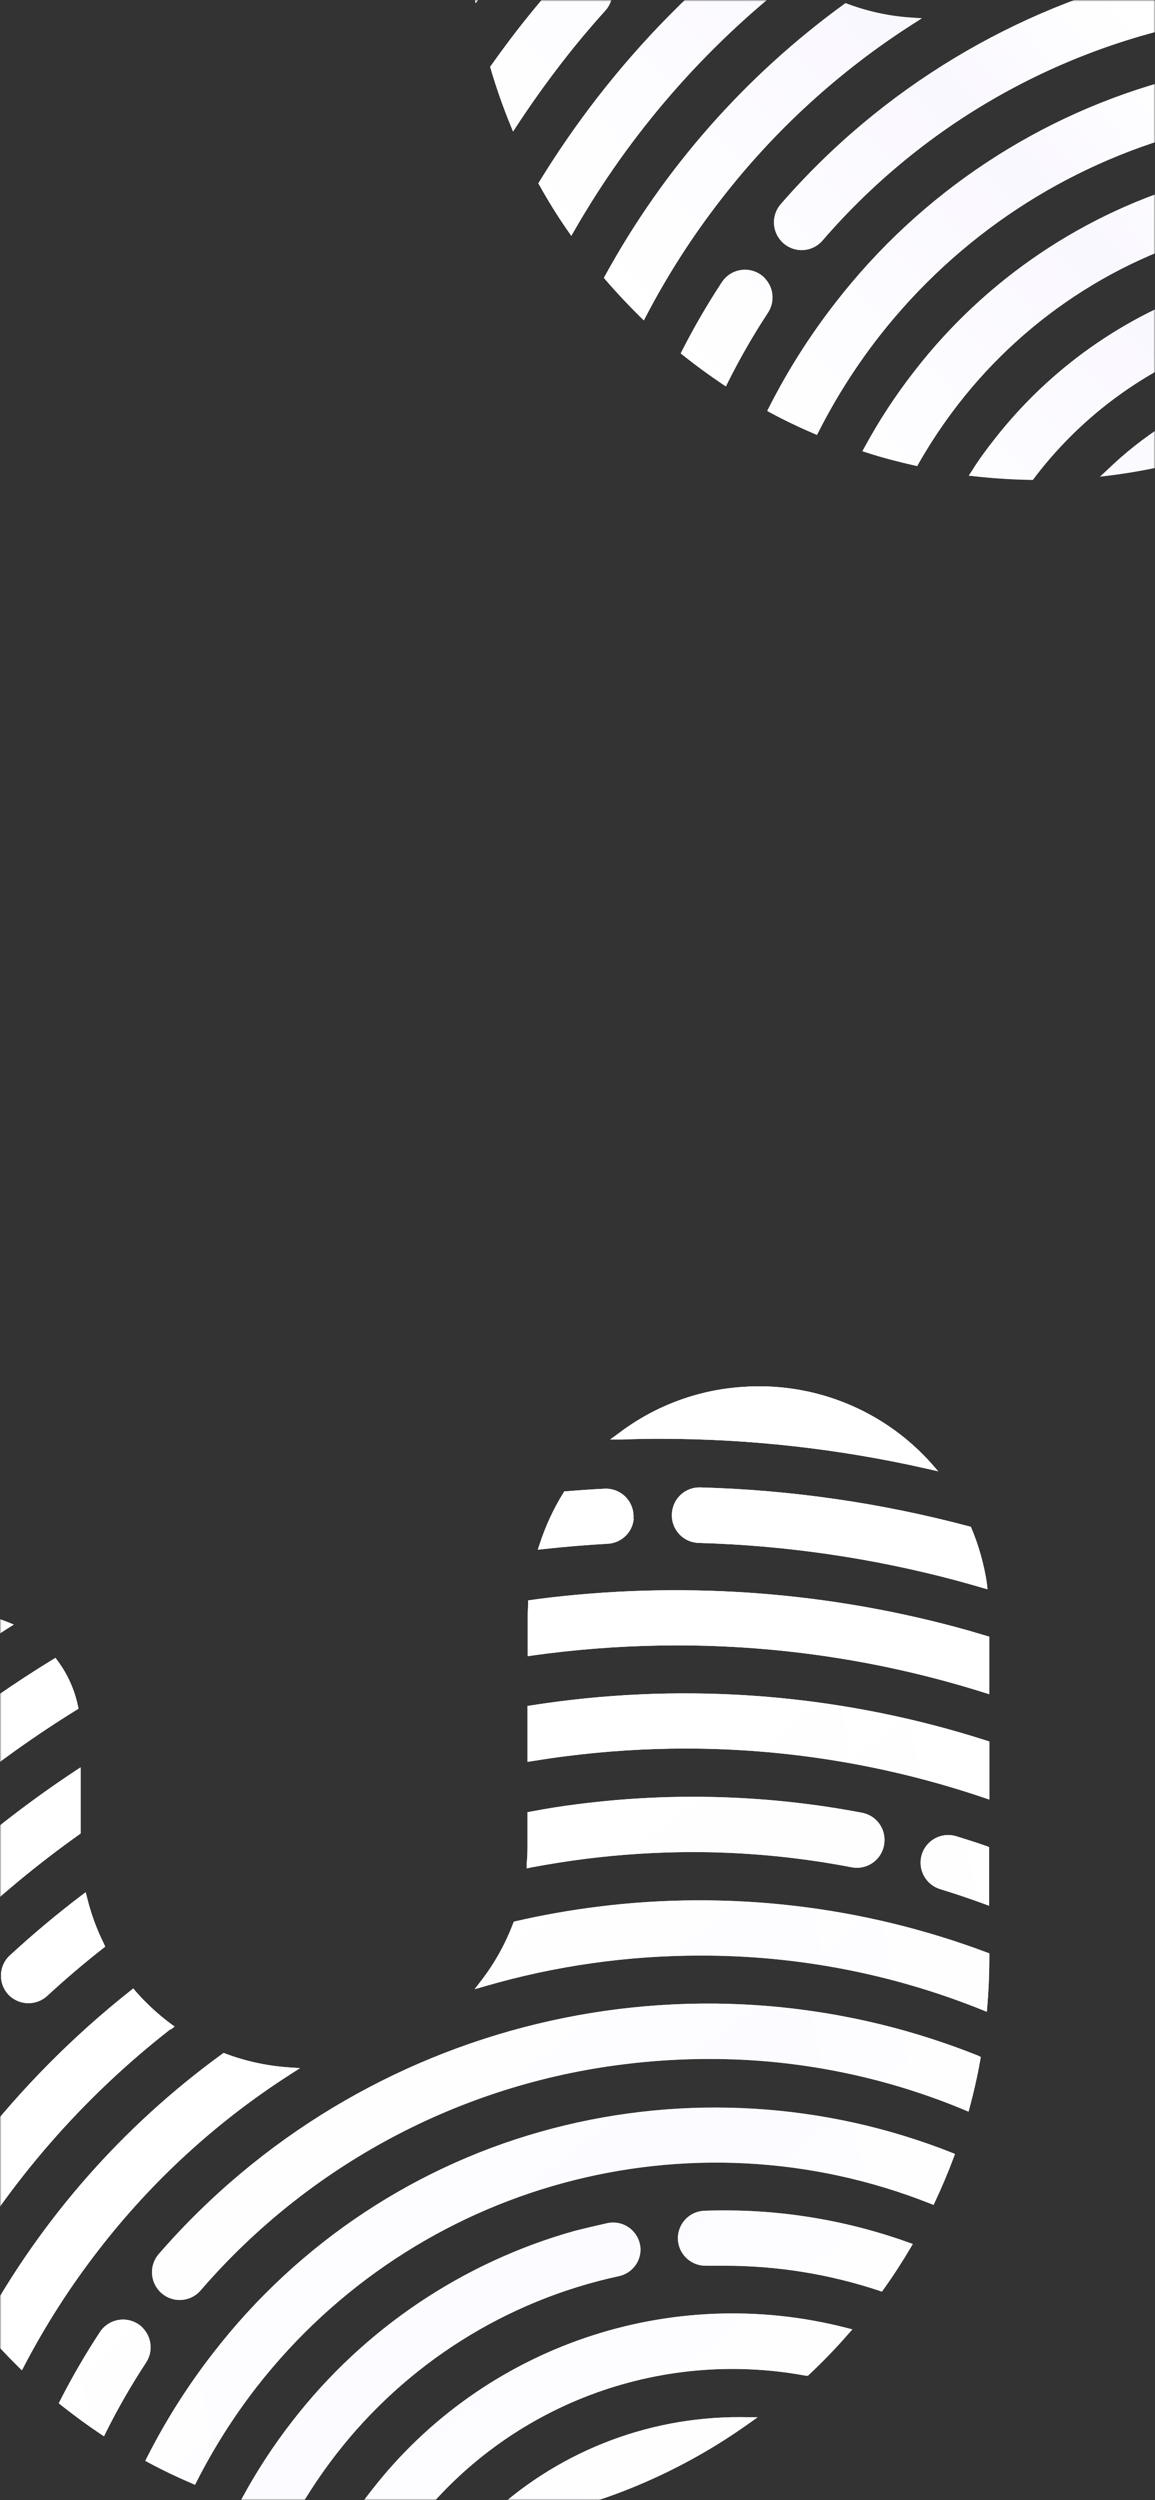 <?xml version="1.0" encoding="UTF-8"?>
<svg width="390px" height="844px" viewBox="0 0 390 844" version="1.1" xmlns="http://www.w3.org/2000/svg" xmlns:xlink="http://www.w3.org/1999/xlink">
    <rect x="0" y="0" width="390" height="844" fill="#333333" stroke="none"/>
    <title>编组 2</title>
    <defs>
        <rect id="path-1" x="0" y="0" width="390" height="844"></rect>
        <linearGradient x1="60.378%" y1="62.283%" x2="23.92%" y2="95.799%" id="linearGradient-3">
            <stop stop-color="#FFFFFF" offset="0%"></stop>
            <stop stop-color="#FFFFFF" stop-opacity="0" offset="32.662%"></stop>
            <stop stop-color="#FFFFFF" stop-opacity="0.357" offset="58.707%"></stop>
            <stop stop-color="#FFFFFF" offset="100%"></stop>
        </linearGradient>
        <path d="M335.584,148.54 C373.323,100.003 436.282,78.514 495.821,93.849 L495.821,93.849 L497.803,94.364 L496.439,95.908 C492.278,100.681 487.88,105.242 483.262,109.574 L483.262,109.574 L482.798,110.012 L482.155,110.012 C432.325,100.741 381.482,120.004 350.306,159.967 L350.306,159.967 L349.508,161.022 L348.761,162 L348.144,162 C341.761,161.897 335.352,161.485 329.15,160.79 L329.15,160.79 L327.117,160.559 L328.249,158.834 C330.437,155.283 333.01,151.808 335.584,148.54 Z M459.996,123.987 L462.003,124.013 L465.838,124.013 L462.724,126.226 C436.82,144.669 406.761,156.428 375.219,160.456 L375.219,160.456 L371.435,160.919 L374.189,158.345 C397.235,136.17 428.014,123.846 459.996,123.987 L459.996,123.987 Z M415.085,58.487 C417.644,57.94 420.315,58.501 422.438,60.03 C424.561,61.56 425.938,63.916 426.229,66.517 L426.229,66.517 L426.229,66.259 C426.799,71.008 423.651,75.408 418.971,76.4 C381.054,84.58 347.241,105.88 323.488,136.546 C318.58,142.882 314.126,149.556 310.156,156.518 L310.156,156.518 L309.693,157.342 L308.792,157.136 C303.387,155.926 297.88,154.485 292.732,152.812 L292.732,152.812 L291.214,152.323 L291.935,150.985 C296.836,141.956 302.474,133.348 308.792,125.248 C332.866,94.151 366.322,71.642 404.198,61.06 C407.836,60.151 411.465,59.293 415.085,58.487 Z M396.735,26.496 C441.324,14.859 488.461,17.726 531.312,34.68 L531.312,34.68 L532.445,35.144 L532.033,36.302 C530.154,41.346 528.018,46.39 525.727,51.255 L525.727,51.255 L525.238,52.336 L524.132,51.898 C443.035,19.77 350.465,44.919 296.773,113.666 C288.966,123.696 282.14,134.451 276.39,145.786 L276.39,145.786 L275.849,146.841 L274.768,146.352 C269.827,144.242 264.911,141.9 260.15,139.326 L260.15,139.326 L259.069,138.734 L259.609,137.653 C265.937,125.142 273.462,113.274 282.077,102.214 C310.872,64.99 351.194,38.362 396.735,26.496 Z M250.621,91.1 C253.402,90.821 256.161,91.801 258.142,93.772 L258.142,93.772 L258.142,93.823 C261.265,96.975 261.748,101.885 259.3,105.585 C254.32,113.17 249.791,121.042 245.737,129.16 L245.737,129.16 L245.119,130.447 L243.91,129.649 C239.38,126.612 234.928,123.343 230.655,119.946 L230.655,119.946 L229.858,119.303 L230.321,118.376 C234.381,110.415 238.874,102.682 243.781,95.213 C245.331,92.888 247.841,91.379 250.621,91.1 Z M285.5,1.042 L286.144,1.274 C293.001,3.851 300.197,5.411 307.505,5.907 L307.505,5.907 L311.314,6.164 L308.097,8.223 C283.32,24.081 261.452,44.077 243.447,67.34 C233.862,79.666 225.403,92.827 218.173,106.666 L218.173,106.666 L217.401,108.159 L216.191,106.975 C212.202,103.037 208.213,98.816 204.481,94.467 L204.481,94.467 L203.915,93.798 L204.327,93.051 C224.104,56.927 251.642,25.636 284.96,1.428 L284.96,1.428 L285.5,1.042 Z M263.676,68.859 C332.222,-10.026 443.189,-36.878 540.217,1.943 L540.217,1.943 L541.169,2.406 L540.989,3.41 C540.732,4.851 540.474,6.267 540.191,7.682 C539.394,11.569 538.467,15.558 537.412,19.47 L537.412,19.47 L537.026,20.86 L535.713,20.293 C508.348,8.886 478.988,3.033 449.341,3.075 C439.808,3.078 430.284,3.671 420.824,4.851 C365.306,11.635 314.302,38.848 277.754,81.187 C276.067,83.152 273.639,84.327 271.051,84.43 C268.463,84.532 265.95,83.553 264.113,81.727 L264.113,81.727 L263.909,81.519 C260.569,78.013 260.448,72.512 263.676,68.859 Z M447.771,54.317 C471.244,53.442 494.667,57.077 516.771,65.024 L516.771,65.024 L518.212,65.539 L517.44,66.851 C514.609,71.638 511.598,76.297 508.355,80.826 L508.355,80.826 L507.789,81.624 L506.914,81.315 C490.04,75.706 472.372,72.856 454.591,72.874 L454.591,72.874 L448.594,72.874 C443.712,73.067 439.504,69.466 438.943,64.612 L438.943,64.612 L438.914,64.293 C438.73,61.846 439.523,59.421 441.126,57.551 C442.798,55.601 445.204,54.43 447.771,54.317 Z M255.028,-20.731 L255.8,-19.753 C259.35,-15.717 263.309,-12.06 267.613,-8.841 L267.613,-8.841 L268.952,-7.863 L267.639,-6.859 L267.639,-7.039 C237.774,16.21 212.729,45.059 193.903,77.892 L193.903,77.892 L192.9,79.617 L191.767,77.969 C188.318,73.054 185.076,67.803 182.142,62.527 L182.142,62.527 L181.781,61.884 L182.167,61.241 C188.216,51.384 194.797,41.864 201.882,32.724 C217.108,13.113 234.641,-4.592 254.102,-20.01 L254.102,-20.01 L255.028,-20.731 Z M197.25,-11.965 C199.816,-12.043 202.301,-11.062 204.121,-9.252 L204.121,-9.252 L204.069,-9.252 C207.582,-5.729 207.718,-0.071 204.378,3.616 C199.317,9.209 194.461,15.009 189.811,21.014 C184.561,27.783 179.413,34.989 174.549,42.401 L174.549,42.401 L173.237,44.409 L172.336,42.195 C169.789,35.965 167.564,29.609 165.67,23.15 L165.67,23.15 L165.49,22.558 L165.85,22.069 C168.939,17.72 172.053,13.499 175.115,9.561 C180.074,3.247 185.221,-2.887 190.557,-8.841 C192.265,-10.757 194.685,-11.887 197.25,-11.965 Z M237.218,-95.368 L237.218,-73.028 L236.703,-72.668 C208.874,-52.878 184.093,-29.12 163.148,-2.149 L163.148,-2.149 L160.574,1.094 L160.111,-1.814 C158.938,-9.486 158.233,-17.221 158,-24.978 L158,-24.978 L158,-25.467 L158.412,-25.878 C180.681,-52.126 206.555,-75.088 235.262,-94.081 L235.262,-94.081 L237.218,-95.368 Z M411.997,-48.347 C456.348,-53.903 501.385,-48.595 543.228,-32.879 L543.228,-32.879 L544.052,-32.57 L544.052,-30.974 C544.052,-25.621 543.82,-20.088 543.357,-14.554 L543.357,-14.554 L543.203,-12.856 L541.633,-13.499 C511.438,-25.649 479.186,-31.87 446.638,-31.824 C422.038,-31.85 397.558,-28.384 373.932,-21.529 L373.932,-21.529 L370.252,-20.474 L372.594,-23.511 C377.059,-29.34 380.649,-35.791 383.249,-42.659 L383.249,-42.659 L383.506,-43.276 L384.149,-43.431 C393.343,-45.539 402.637,-47.18 411.997,-48.347 Z M238.943,-53.211 L239.406,-51.358 C240.719,-45.961 242.636,-40.729 245.119,-35.761 L245.119,-35.761 L245.505,-34.835 L244.708,-34.217 C238.239,-29.138 231.976,-23.802 225.92,-18.209 C222.248,-14.861 216.601,-14.963 213.051,-18.44 L213.051,-18.44 L212.831,-18.669 C211.175,-20.444 210.275,-22.801 210.331,-25.237 C210.389,-27.778 211.483,-30.186 213.36,-31.901 C221.064,-39.004 229.077,-45.721 237.398,-52.053 L237.398,-52.053 L238.943,-53.211 Z M524.98,-70.936 C527.312,-72.5 530.225,-72.928 532.908,-72.102 C536.382,-71.046 539.805,-69.94 543.203,-68.756 L543.203,-68.756 L544,-68.447 L544,-48.655 L542.302,-49.273 C537.395,-51.075 532.445,-52.739 527.452,-54.266 C523.226,-55.563 520.487,-59.644 520.889,-64.046 L520.889,-64.046 L520.922,-64.356 C521.257,-67.028 522.734,-69.431 524.98,-70.936 Z M228.725,-132.326 L229.42,-131.399 C232.831,-126.821 235.195,-121.549 236.343,-115.957 L236.343,-115.957 L236.523,-115.185 L235.777,-114.722 C207.998,-97.533 182.586,-76.785 160.188,-53.005 L160.188,-53.005 L158,-50.714 L158,-77.352 L158.387,-77.686 C179.415,-98.237 202.68,-116.366 227.747,-131.734 L227.747,-131.734 L228.725,-132.326 Z M405.459,-82.988 C437.312,-87.052 469.608,-86.053 501.149,-80.029 C505.853,-79.109 509.086,-74.761 508.612,-69.991 L508.612,-69.991 L508.612,-69.914 C508.368,-67.307 507.037,-64.923 504.946,-63.346 C502.855,-61.769 500.197,-61.145 497.623,-61.627 C479.93,-65.035 461.954,-66.759 443.936,-66.774 C431.89,-66.758 419.857,-66.002 407.904,-64.509 C401.959,-63.763 395.757,-62.785 389.451,-61.601 L389.451,-61.601 L387.83,-61.266 L387.83,-62.939 C388.113,-65.153 388.113,-67.315 388.113,-69.373 L388.113,-80.234 L389.168,-80.415 C394.701,-81.496 400.183,-82.345 405.459,-82.988 Z M398.948,-117.656 C447.417,-123.849 496.654,-119.315 543.177,-104.375 L543.177,-104.375 L544.052,-104.092 L544.052,-84.507 L542.379,-85.073 C509.811,-96.12 475.65,-101.746 441.259,-101.725 C427.878,-101.701 414.512,-100.841 401.239,-99.151 C397.713,-98.713 394.007,-98.173 389.58,-97.452 L389.58,-97.452 L388.113,-97.221 L388.113,-116.111 L389.194,-116.266 C392.797,-116.832 395.988,-117.27 398.948,-117.656 Z M197.609,-147.33 L198.268,-147.326 C203.095,-147.251 207.871,-146.294 212.357,-144.499 L212.357,-144.499 L214.647,-143.573 L212.562,-142.26 C194.025,-130.418 176.483,-117.085 160.111,-102.394 L160.111,-102.394 L158,-100.515 L158,-107.721 C157.97,-116.615 160.965,-125.256 166.494,-132.223 C173.98,-141.788 185.462,-147.363 197.609,-147.33 L197.609,-147.33 Z M392.411,-152.297 C439.335,-158.211 486.961,-154.968 532.651,-142.749 C535.816,-141.9 539.239,-140.922 543.151,-139.738 L543.151,-139.738 L544.026,-139.48 L544.026,-120.075 L542.379,-120.59 C508.78,-131.178 473.759,-136.559 438.531,-136.546 C423.904,-136.536 409.292,-135.617 394.779,-133.793 L394.779,-133.793 L390.892,-133.278 L388.164,-132.892 L388.164,-146.069 C388.164,-147.51 388.319,-149.003 388.319,-150.702 L388.319,-150.702 L388.319,-151.731 L390.584,-152.04 Z M446.141,-189.876 L446.407,-189.873 C477.081,-189.03 507.553,-184.617 537.206,-176.722 L537.206,-176.722 L537.798,-176.567 L538.055,-176.001 C540.511,-170.107 542.24,-163.937 543.203,-157.625 L543.203,-157.625 L543.434,-155.489 L541.555,-156.029 C538.493,-156.93 535.662,-157.728 532.882,-158.474 C504.492,-166.055 475.316,-170.305 445.943,-171.137 C443.343,-171.201 440.888,-172.35 439.172,-174.305 C437.456,-176.261 436.636,-178.844 436.91,-181.431 L436.91,-181.431 L436.938,-181.696 C437.519,-186.435 441.604,-189.987 446.407,-189.873 Z M414.081,-189.435 C416.788,-189.581 419.424,-188.543 421.306,-186.592 C423.188,-184.641 424.13,-181.969 423.887,-179.269 L423.887,-179.269 L423.99,-179.269 C423.56,-174.664 419.808,-171.077 415.188,-170.854 C407.982,-170.442 400.75,-169.85 393.543,-169.052 L393.543,-169.052 L391.587,-168.846 L392.205,-170.699 C394.175,-176.783 396.871,-182.607 400.235,-188.046 L400.235,-188.046 L400.569,-188.56 L401.213,-188.56 C405.562,-188.921 409.835,-189.23 414.081,-189.435 Z M466.301,-224 C488.379,-224.017 509.427,-214.662 524.209,-198.263 L524.209,-198.263 L526.783,-195.329 L522.922,-196.204 C493.364,-202.905 463.151,-206.289 432.843,-206.293 C428.597,-206.293 424.273,-206.216 419.975,-206.036 L419.975,-206.036 L416.012,-206.036 L419.177,-208.352 C431.579,-217.71 446.511,-223.118 462.029,-223.871 C463.522,-224 464.911,-224 466.301,-224 Z" id="path-4"></path>
        <linearGradient x1="45.095%" y1="55.793%" x2="78.25%" y2="97.513%" id="linearGradient-5">
            <stop stop-color="#FFFFFF" offset="0%"></stop>
            <stop stop-color="#FFFFFF" stop-opacity="0.357" offset="47.912%"></stop>
            <stop stop-color="#FFFFFF" offset="100%"></stop>
        </linearGradient>
        <linearGradient x1="100%" y1="39.97%" x2="10.638%" y2="56.806%" id="linearGradient-6">
            <stop stop-color="#FFFFFF" offset="0%"></stop>
            <stop stop-color="#FFFFFF" stop-opacity="0" offset="24.408%"></stop>
            <stop stop-color="#FFFFFF" stop-opacity="0" offset="78.015%"></stop>
            <stop stop-color="#FFFFFF" offset="100%"></stop>
        </linearGradient>
        <path d="M125.584,840.54 C163.323,792.003 226.282,770.514 285.821,785.849 L285.821,785.849 L287.803,786.364 L286.439,787.908 C282.278,792.681 277.88,797.242 273.262,801.574 L273.262,801.574 L272.798,802.012 L272.155,802.012 C222.325,792.741 171.482,812.004 140.306,851.967 L140.306,851.967 L139.508,853.022 L138.761,854 L138.144,854 C131.761,853.897 125.352,853.485 119.15,852.79 L119.15,852.79 L117.117,852.559 L118.249,850.834 C120.437,847.283 123.01,843.808 125.584,840.54 Z M249.996,815.987 L252.003,816.013 L255.838,816.013 L252.724,818.226 C226.82,836.669 196.761,848.428 165.219,852.456 L165.219,852.456 L161.435,852.919 L164.189,850.345 C187.235,828.17 218.014,815.846 249.996,815.987 L249.996,815.987 Z M205.085,750.487 C207.644,749.94 210.315,750.501 212.438,752.03 C214.561,753.56 215.938,755.916 216.229,758.517 L216.229,758.517 L216.229,758.259 C216.799,763.008 213.651,767.408 208.971,768.4 C171.054,776.58 137.241,797.88 113.488,828.546 C108.58,834.882 104.126,841.556 100.156,848.518 L100.156,848.518 L99.693,849.342 L98.792,849.136 C93.387,847.926 87.88,846.485 82.732,844.812 L82.732,844.812 L81.214,844.323 L81.935,842.985 C86.836,833.956 92.474,825.348 98.792,817.248 C122.866,786.151 156.322,763.642 194.198,753.06 C197.836,752.151 201.465,751.293 205.085,750.487 Z M186.735,718.496 C231.324,706.859 278.461,709.726 321.312,726.68 L321.312,726.68 L322.445,727.144 L322.033,728.302 C320.154,733.346 318.018,738.39 315.727,743.255 L315.727,743.255 L315.238,744.336 L314.132,743.898 C233.035,711.77 140.465,736.919 86.773,805.666 C78.966,815.696 72.14,826.451 66.39,837.786 L66.39,837.786 L65.849,838.841 L64.768,838.352 C59.827,836.242 54.911,833.9 50.15,831.326 L50.15,831.326 L49.069,830.734 L49.609,829.653 C55.937,817.142 63.462,805.274 72.077,794.214 C100.872,756.99 141.194,730.362 186.735,718.496 Z M40.621,783.1 C43.402,782.821 46.161,783.801 48.142,785.772 L48.142,785.772 L48.142,785.823 C51.265,788.975 51.748,793.885 49.3,797.585 C44.32,805.17 39.791,813.042 35.737,821.16 L35.737,821.16 L35.119,822.447 L33.91,821.649 C29.38,818.612 24.928,815.343 20.655,811.946 L20.655,811.946 L19.858,811.303 L20.321,810.376 C24.381,802.415 28.874,794.682 33.781,787.213 C35.331,784.888 37.841,783.379 40.621,783.1 Z M75.5,693.042 L76.144,693.274 C83.001,695.851 90.197,697.411 97.505,697.907 L97.505,697.907 L101.314,698.164 L98.097,700.223 C73.32,716.081 51.452,736.077 33.447,759.34 C23.862,771.666 15.403,784.827 8.173,798.666 L8.173,798.666 L7.401,800.159 L6.191,798.975 C2.202,795.037 -1.787,790.816 -5.519,786.467 L-5.519,786.467 L-6.085,785.798 L-5.673,785.051 C14.104,748.927 41.642,717.636 74.96,693.428 L74.96,693.428 L75.5,693.042 Z M53.676,760.859 C122.222,681.974 233.189,655.122 330.217,693.943 L330.217,693.943 L331.169,694.406 L330.989,695.41 C330.732,696.851 330.474,698.267 330.191,699.682 C329.394,703.569 328.467,707.558 327.412,711.47 L327.412,711.47 L327.026,712.86 L325.713,712.293 C298.348,700.886 268.988,695.033 239.341,695.075 C229.808,695.078 220.284,695.671 210.824,696.851 C155.306,703.635 104.302,730.848 67.754,773.187 C66.067,775.152 63.639,776.327 61.051,776.43 C58.463,776.532 55.95,775.553 54.113,773.727 L54.113,773.727 L53.909,773.519 C50.569,770.013 50.448,764.512 53.676,760.859 Z M237.771,746.317 C261.244,745.442 284.667,749.077 306.771,757.024 L306.771,757.024 L308.212,757.539 L307.44,758.851 C304.609,763.638 301.598,768.297 298.355,772.826 L298.355,772.826 L297.789,773.624 L296.914,773.315 C280.04,767.706 262.372,764.856 244.591,764.874 L244.591,764.874 L238.594,764.874 C233.712,765.067 229.504,761.466 228.943,756.612 L228.943,756.612 L228.914,756.293 C228.73,753.846 229.523,751.421 231.126,749.551 C232.798,747.601 235.204,746.43 237.771,746.317 Z M45.028,671.269 L45.8,672.247 C49.35,676.283 53.309,679.94 57.613,683.159 L57.613,683.159 L58.952,684.137 L57.639,685.141 L57.639,684.961 C27.774,708.21 2.729,737.059 -16.097,769.892 L-16.097,769.892 L-17.1,771.617 L-18.233,769.969 C-21.682,765.054 -24.924,759.803 -27.858,754.527 L-27.858,754.527 L-28.219,753.884 L-27.833,753.241 C-21.784,743.384 -15.203,733.864 -8.118,724.724 C7.108,705.113 24.641,687.408 44.102,671.99 L44.102,671.99 L45.028,671.269 Z M-12.75,680.035 C-10.184,679.957 -7.699,680.938 -5.879,682.748 L-5.879,682.748 L-5.931,682.748 C-2.418,686.271 -2.282,691.929 -5.622,695.616 C-10.683,701.209 -15.539,707.009 -20.189,713.014 C-25.439,719.783 -30.587,726.989 -35.451,734.401 L-35.451,734.401 L-36.763,736.409 L-37.664,734.195 C-40.211,727.965 -42.436,721.609 -44.33,715.15 L-44.33,715.15 L-44.51,714.558 L-44.15,714.069 C-41.061,709.72 -37.947,705.499 -34.885,701.561 C-29.926,695.247 -24.779,689.113 -19.443,683.159 C-17.735,681.243 -15.315,680.113 -12.75,680.035 Z M27.218,596.632 L27.218,618.972 L26.703,619.332 C-1.126,639.122 -25.907,662.88 -46.852,689.851 L-46.852,689.851 L-49.426,693.094 L-49.889,690.186 C-51.062,682.514 -51.767,674.779 -52,667.022 L-52,667.022 L-52,666.533 L-51.588,666.122 C-29.319,639.874 -3.445,616.912 25.262,597.919 L25.262,597.919 L27.218,596.632 Z M201.997,643.653 C246.348,638.097 291.385,643.405 333.228,659.121 L333.228,659.121 L334.052,659.43 L334.052,661.026 C334.052,666.379 333.82,671.912 333.357,677.446 L333.357,677.446 L333.203,679.144 L331.633,678.501 C301.438,666.351 269.186,660.13 236.638,660.176 C212.038,660.15 187.558,663.616 163.932,670.471 L163.932,670.471 L160.252,671.526 L162.594,668.489 C167.059,662.66 170.649,656.209 173.249,649.341 L173.249,649.341 L173.506,648.724 L174.149,648.569 C183.343,646.461 192.637,644.82 201.997,643.653 Z M28.943,638.789 L29.406,640.642 C30.719,646.039 32.636,651.271 35.119,656.239 L35.119,656.239 L35.505,657.165 L34.708,657.783 C28.239,662.862 21.976,668.198 15.92,673.791 C12.248,677.139 6.601,677.037 3.051,673.56 L3.051,673.56 L2.831,673.331 C1.175,671.556 0.275,669.199 0.331,666.763 C0.389,664.222 1.483,661.814 3.36,660.099 C11.064,652.996 19.077,646.279 27.398,639.947 L27.398,639.947 L28.943,638.789 Z M314.98,621.064 C317.312,619.5 320.225,619.072 322.908,619.898 C326.382,620.954 329.805,622.06 333.203,623.244 L333.203,623.244 L334,623.553 L334,643.345 L332.302,642.727 C327.395,640.925 322.445,639.261 317.452,637.734 C313.226,636.437 310.487,632.356 310.889,627.954 L310.889,627.954 L310.922,627.644 C311.257,624.972 312.734,622.569 314.98,621.064 Z M18.725,559.674 L19.42,560.601 C22.831,565.179 25.195,570.451 26.343,576.043 L26.343,576.043 L26.523,576.815 L25.777,577.278 C-2.002,594.467 -27.414,615.215 -49.812,638.995 L-49.812,638.995 L-52,641.286 L-52,614.648 L-51.613,614.314 C-30.585,593.763 -7.32,575.634 17.747,560.266 L17.747,560.266 L18.725,559.674 Z M195.459,609.012 C227.312,604.948 259.608,605.947 291.149,611.971 C295.853,612.891 299.086,617.239 298.612,622.009 L298.612,622.009 L298.612,622.086 C298.368,624.693 297.037,627.077 294.946,628.654 C292.855,630.231 290.197,630.855 287.623,630.373 C269.93,626.965 251.954,625.241 233.936,625.226 C221.89,625.242 209.857,625.998 197.904,627.491 C191.959,628.237 185.757,629.215 179.451,630.399 L179.451,630.399 L177.83,630.734 L177.83,629.061 C178.113,626.847 178.113,624.685 178.113,622.627 L178.113,611.766 L179.168,611.585 C184.701,610.504 190.183,609.655 195.459,609.012 Z M188.948,574.344 C237.417,568.151 286.654,572.685 333.177,587.625 L333.177,587.625 L334.052,587.908 L334.052,607.493 L332.379,606.927 C299.811,595.88 265.65,590.254 231.259,590.275 C217.878,590.299 204.512,591.159 191.239,592.849 C187.713,593.287 184.007,593.827 179.58,594.548 L179.58,594.548 L178.113,594.779 L178.113,575.889 L179.194,575.734 C182.797,575.168 185.988,574.73 188.948,574.344 Z M-12.391,544.67 L-11.732,544.674 C-6.905,544.749 -2.129,545.706 2.357,547.501 L2.357,547.501 L4.647,548.427 L2.562,549.74 C-15.975,561.582 -33.517,574.915 -49.889,589.606 L-49.889,589.606 L-52,591.485 L-52,584.279 C-52.03,575.385 -49.035,566.744 -43.506,559.777 C-36.02,550.212 -24.538,544.637 -12.391,544.67 L-12.391,544.67 Z M182.411,539.703 C229.335,533.789 276.961,537.032 322.651,549.251 C325.816,550.1 329.239,551.078 333.151,552.262 L333.151,552.262 L334.026,552.52 L334.026,571.925 L332.379,571.41 C298.78,560.822 263.759,555.441 228.531,555.454 C213.904,555.464 199.292,556.383 184.779,558.207 L184.779,558.207 L180.892,558.722 L178.164,559.108 L178.164,545.931 C178.164,544.49 178.319,542.997 178.319,541.298 L178.319,541.298 L178.319,540.269 L180.584,539.96 Z M236.141,502.124 L236.407,502.127 C267.081,502.97 297.553,507.383 327.206,515.278 L327.206,515.278 L327.798,515.433 L328.055,515.999 C330.511,521.893 332.24,528.063 333.203,534.375 L333.203,534.375 L333.434,536.511 L331.555,535.971 C328.493,535.07 325.662,534.272 322.882,533.526 C294.492,525.945 265.316,521.695 235.943,520.863 C233.343,520.799 230.888,519.65 229.172,517.695 C227.456,515.739 226.636,513.156 226.91,510.569 L226.91,510.569 L226.938,510.304 C227.519,505.565 231.604,502.013 236.407,502.127 Z M204.081,502.565 C206.788,502.419 209.424,503.457 211.306,505.408 C213.188,507.359 214.13,510.031 213.887,512.731 L213.887,512.731 L213.99,512.731 C213.56,517.336 209.808,520.923 205.188,521.146 C197.982,521.558 190.75,522.15 183.543,522.948 L183.543,522.948 L181.587,523.154 L182.205,521.301 C184.175,515.217 186.871,509.393 190.235,503.954 L190.235,503.954 L190.569,503.44 L191.213,503.44 C195.562,503.079 199.835,502.77 204.081,502.565 Z M256.301,468 C278.379,467.983 299.427,477.338 314.209,493.737 L314.209,493.737 L316.783,496.671 L312.922,495.796 C283.364,489.095 253.151,485.711 222.843,485.707 C218.597,485.707 214.273,485.784 209.975,485.964 L209.975,485.964 L206.012,485.964 L209.177,483.648 C221.579,474.29 236.511,468.882 252.029,468.129 C253.522,468 254.911,468 256.301,468 Z" id="path-7"></path>
    </defs>
    <g id="2022.6" stroke="none" stroke-width="1" fill="none" fill-rule="evenodd">
        <g id="编组-2">
            <mask id="mask-2" fill="white">
                <use xlink:href="#path-1"></use>
            </mask>
            <g id="矩形"></g>
            <g id="形状结合" fill-rule="nonzero" mask="url(#mask-2)">
                <use fill="#FAF8FF" xlink:href="#path-4"></use>
                <use fill="url(#linearGradient-3)" xlink:href="#path-4"></use>
            </g>
            <g id="形状结合备份" fill-rule="nonzero" mask="url(#mask-2)">
                <use fill="#FAF8FF" xlink:href="#path-7"></use>
                <use fill="url(#linearGradient-5)" xlink:href="#path-7"></use>
                <use fill="url(#linearGradient-6)" xlink:href="#path-7"></use>
            </g>
        </g>
    </g>
</svg>